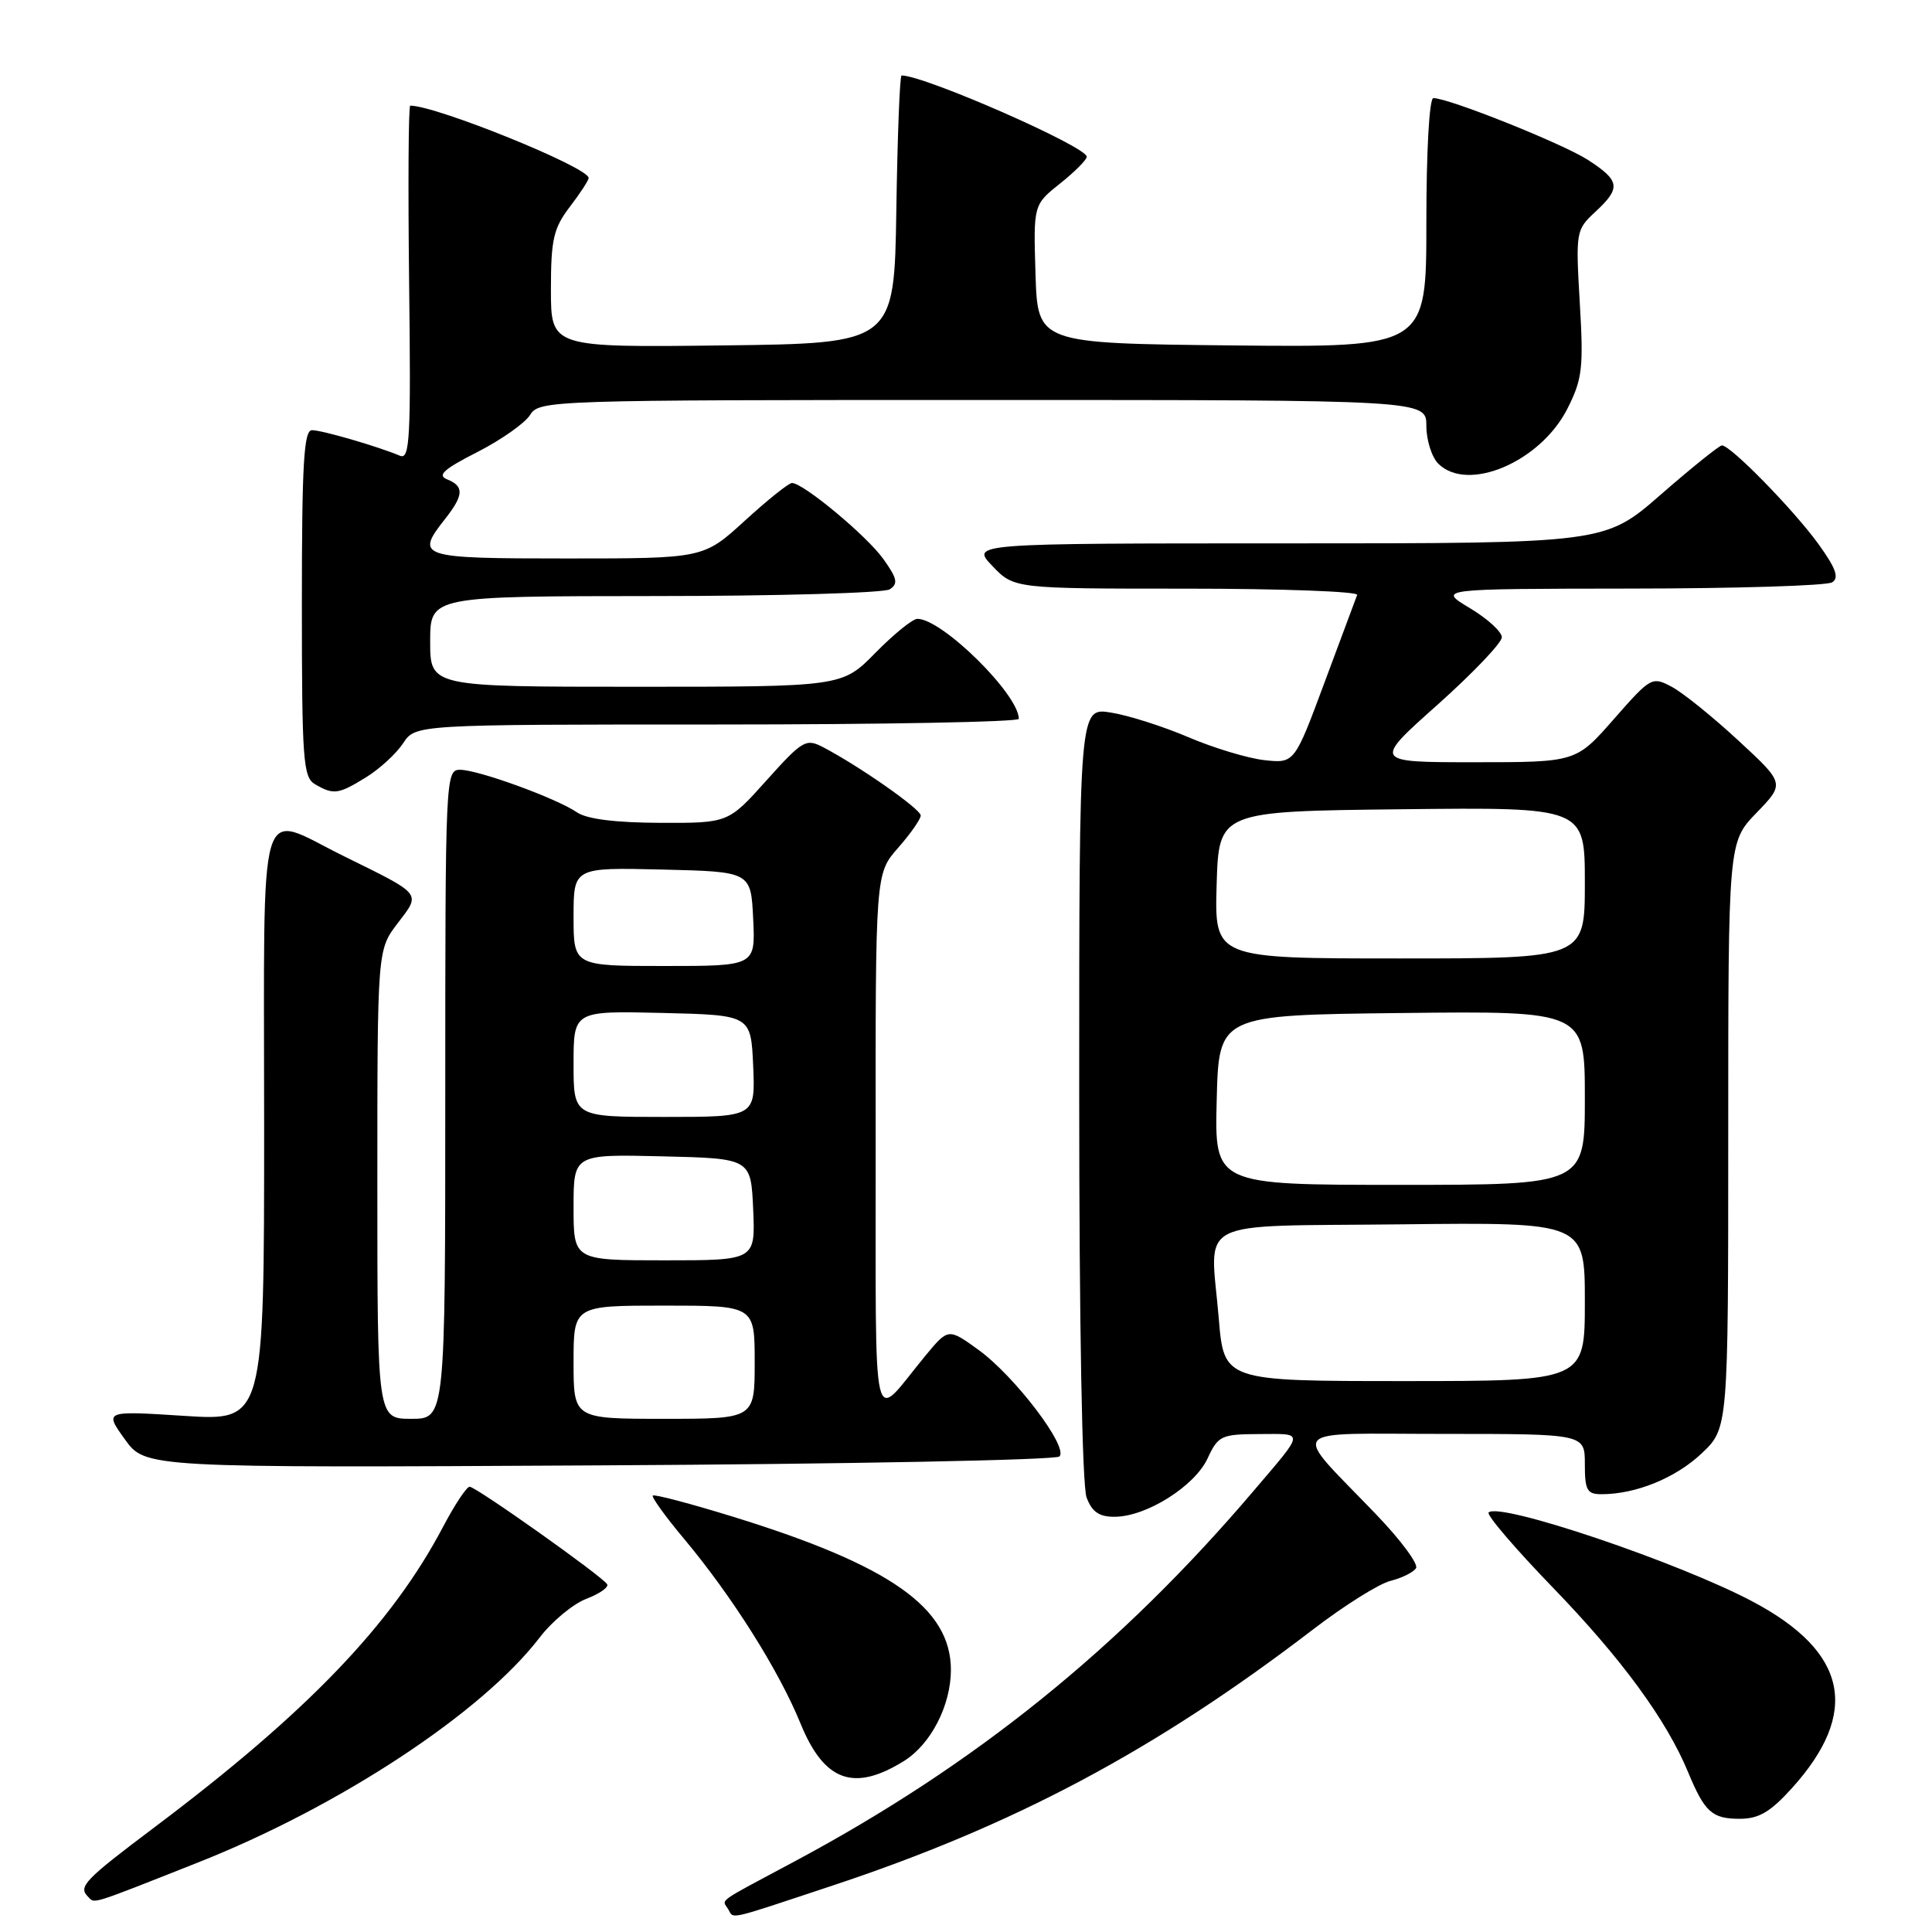 <?xml version="1.0" encoding="UTF-8" standalone="no"?>
<!DOCTYPE svg PUBLIC "-//W3C//DTD SVG 1.1//EN" "http://www.w3.org/Graphics/SVG/1.1/DTD/svg11.dtd" >
<svg xmlns="http://www.w3.org/2000/svg" xmlns:xlink="http://www.w3.org/1999/xlink" version="1.1" viewBox="0 0 256 256">
 <g >
 <path fill="currentColor"
d=" M 109.92 249.98 C 134.32 241.92 153.05 231.95 174.00 215.90 C 178.12 212.74 182.74 209.84 184.26 209.47 C 185.78 209.09 187.29 208.33 187.63 207.79 C 187.97 207.24 185.58 204.03 182.33 200.65 C 170.97 188.82 169.97 190.00 191.35 190.00 C 210.00 190.00 210.00 190.00 210.00 194.00 C 210.00 197.48 210.29 198.00 212.25 197.99 C 216.78 197.98 222.03 195.84 225.47 192.59 C 229.00 189.26 229.00 189.26 229.00 150.42 C 229.00 111.58 229.00 111.58 232.75 107.70 C 236.50 103.82 236.50 103.82 230.36 98.14 C 226.99 95.02 223.02 91.81 221.54 91.02 C 218.90 89.61 218.75 89.70 213.84 95.29 C 208.83 101.00 208.83 101.00 195.38 101.00 C 181.93 101.00 181.93 101.00 190.47 93.39 C 195.16 89.20 199.00 85.18 199.00 84.44 C 199.00 83.71 197.09 81.97 194.75 80.57 C 190.50 78.02 190.50 78.02 216.00 77.99 C 230.03 77.98 242.07 77.61 242.77 77.16 C 243.73 76.56 243.26 75.28 240.91 72.03 C 237.61 67.49 229.28 58.98 228.16 59.02 C 227.80 59.04 224.16 61.96 220.08 65.52 C 212.66 72.00 212.66 72.00 170.64 72.00 C 128.63 72.00 128.63 72.00 131.50 75.00 C 134.37 78.00 134.37 78.00 157.27 78.00 C 169.86 78.00 180.02 78.38 179.83 78.83 C 179.65 79.29 177.71 84.50 175.51 90.42 C 171.52 101.16 171.52 101.16 167.51 100.72 C 165.31 100.47 160.78 99.10 157.46 97.68 C 154.14 96.26 149.53 94.79 147.21 94.42 C 143.00 93.74 143.00 93.74 143.00 144.81 C 143.00 175.56 143.39 196.89 143.98 198.43 C 144.70 200.35 145.66 201.00 147.73 200.98 C 151.89 200.96 158.29 196.94 160.00 193.27 C 161.41 190.23 161.81 190.04 166.87 190.02 C 172.90 190.00 172.95 189.51 166.15 197.50 C 148.45 218.33 129.18 233.88 105.24 246.67 C 94.78 252.26 95.66 251.63 96.46 252.93 C 97.31 254.30 96.00 254.59 109.92 249.98 Z  M 26.16 246.82 C 44.97 239.39 63.87 226.95 71.50 216.99 C 73.15 214.83 75.94 212.52 77.70 211.85 C 79.45 211.18 80.69 210.31 80.45 209.92 C 79.79 208.85 63.07 197.00 62.23 197.00 C 61.83 197.00 60.26 199.37 58.74 202.25 C 51.92 215.24 40.72 226.90 20.41 242.17 C 11.17 249.12 10.33 250.00 11.67 251.33 C 12.59 252.26 11.70 252.54 26.16 246.82 Z  M 237.43 236.95 C 246.50 226.91 244.84 218.92 232.30 212.25 C 222.54 207.05 198.67 198.99 197.25 200.41 C 196.94 200.72 200.79 205.22 205.80 210.40 C 214.87 219.78 220.82 227.90 223.69 234.84 C 225.88 240.12 226.86 241.00 230.51 241.00 C 233.05 241.00 234.57 240.11 237.43 236.95 Z  M 119.80 233.33 C 123.35 231.11 125.99 225.98 126.00 221.28 C 126.00 213.06 117.99 207.42 97.18 200.99 C 91.51 199.24 86.70 197.97 86.50 198.17 C 86.30 198.36 88.20 201.00 90.73 204.01 C 97.04 211.57 103.22 221.37 106.07 228.37 C 109.21 236.06 113.14 237.48 119.80 233.33 Z  M 140.38 192.99 C 141.63 191.78 134.48 182.36 129.65 178.86 C 125.65 175.97 125.65 175.97 122.58 179.69 C 115.33 188.46 116.07 191.64 116.03 151.63 C 116.00 115.76 116.00 115.76 119.00 112.35 C 120.65 110.47 122.00 108.54 122.00 108.06 C 122.00 107.21 113.90 101.54 109.07 99.01 C 106.79 97.82 106.35 98.08 101.57 103.40 C 96.50 109.06 96.50 109.06 87.47 109.03 C 81.56 109.01 77.77 108.53 76.47 107.65 C 73.77 105.79 63.36 102.00 60.96 102.00 C 59.04 102.00 59.00 102.94 59.00 145.00 C 59.00 188.00 59.00 188.00 54.50 188.00 C 50.00 188.00 50.00 188.00 50.00 156.93 C 50.00 125.87 50.00 125.87 52.68 122.35 C 55.79 118.28 56.06 118.62 45.53 113.43 C 33.94 107.73 35.00 104.13 35.00 149.15 C 35.00 188.29 35.00 188.29 24.41 187.61 C 13.82 186.93 13.82 186.93 16.54 190.71 C 19.26 194.50 19.26 194.50 79.38 194.17 C 112.45 194.00 139.90 193.46 140.38 192.99 Z  M 48.53 102.98 C 50.32 101.87 52.52 99.85 53.42 98.48 C 55.05 96.00 55.05 96.00 95.02 96.00 C 117.01 96.00 135.00 95.66 135.00 95.25 C 134.98 92.00 124.84 82.00 121.56 82.00 C 120.93 82.00 118.43 84.03 116.00 86.50 C 111.58 91.00 111.58 91.00 84.29 91.00 C 57.00 91.00 57.00 91.00 57.00 85.00 C 57.00 79.00 57.00 79.00 86.75 78.98 C 103.11 78.98 117.13 78.57 117.89 78.09 C 119.04 77.36 118.89 76.65 117.06 74.09 C 114.87 71.01 106.44 64.00 104.94 64.00 C 104.51 64.00 101.70 66.25 98.69 69.00 C 93.22 74.00 93.22 74.00 75.11 74.00 C 55.46 74.00 54.98 73.84 59.00 68.73 C 61.46 65.60 61.51 64.42 59.25 63.52 C 57.89 62.98 58.79 62.17 63.25 59.90 C 66.42 58.28 69.56 56.07 70.24 54.98 C 71.45 53.04 72.73 53.00 130.24 53.00 C 189.00 53.00 189.00 53.00 189.00 56.43 C 189.00 58.31 189.71 60.56 190.57 61.43 C 194.47 65.32 204.13 61.21 207.70 54.13 C 209.67 50.24 209.84 48.75 209.33 40.14 C 208.78 30.69 208.82 30.45 211.38 28.08 C 214.81 24.90 214.68 23.96 210.43 21.20 C 207.11 19.05 191.99 13.00 189.93 13.00 C 189.39 13.00 189.00 19.98 189.00 29.52 C 189.00 46.03 189.00 46.03 163.25 45.77 C 137.50 45.50 137.50 45.50 137.21 36.32 C 136.93 27.14 136.93 27.14 140.46 24.32 C 142.41 22.77 144.00 21.17 144.00 20.77 C 144.00 19.43 122.51 10.00 119.46 10.00 C 119.23 10.00 118.92 17.99 118.77 27.75 C 118.50 45.50 118.50 45.50 95.75 45.77 C 73.00 46.04 73.00 46.04 73.00 38.36 C 73.00 31.72 73.34 30.25 75.50 27.41 C 76.88 25.61 78.00 23.89 78.00 23.58 C 78.00 22.18 57.82 14.00 54.36 14.00 C 54.12 14.00 54.06 24.58 54.21 37.51 C 54.46 58.10 54.31 60.95 53.00 60.39 C 50.06 59.15 42.66 57.00 41.34 57.00 C 40.26 57.00 40.00 61.43 40.00 79.95 C 40.00 100.75 40.16 103.00 41.75 103.92 C 44.21 105.35 44.84 105.26 48.53 102.98 Z  M 161.49 174.66 C 160.36 161.21 157.76 162.54 185.76 162.23 C 210.00 161.96 210.00 161.96 210.00 172.48 C 210.00 183.00 210.00 183.00 186.09 183.00 C 162.18 183.00 162.18 183.00 161.49 174.66 Z  M 161.22 145.75 C 161.50 134.50 161.50 134.50 185.75 134.23 C 210.00 133.96 210.00 133.96 210.00 145.48 C 210.00 157.00 210.00 157.00 185.47 157.00 C 160.93 157.00 160.93 157.00 161.22 145.75 Z  M 161.21 117.25 C 161.50 107.50 161.50 107.50 185.75 107.23 C 210.00 106.96 210.00 106.96 210.00 116.98 C 210.00 127.00 210.00 127.00 185.46 127.00 C 160.93 127.00 160.93 127.00 161.21 117.25 Z  M 76.00 180.50 C 76.00 173.00 76.00 173.00 88.00 173.00 C 100.00 173.00 100.00 173.00 100.00 180.50 C 100.00 188.00 100.00 188.00 88.00 188.00 C 76.00 188.00 76.00 188.00 76.00 180.50 Z  M 76.00 159.97 C 76.00 152.94 76.00 152.94 87.75 153.22 C 99.50 153.50 99.50 153.50 99.80 160.25 C 100.09 167.00 100.09 167.00 88.05 167.00 C 76.00 167.00 76.00 167.00 76.00 159.97 Z  M 76.00 140.97 C 76.00 133.94 76.00 133.94 87.75 134.22 C 99.50 134.50 99.50 134.50 99.80 141.25 C 100.09 148.00 100.09 148.00 88.05 148.00 C 76.00 148.00 76.00 148.00 76.00 140.97 Z  M 76.00 121.47 C 76.00 114.94 76.00 114.94 87.75 115.22 C 99.50 115.50 99.50 115.50 99.80 121.75 C 100.10 128.00 100.10 128.00 88.05 128.00 C 76.00 128.00 76.00 128.00 76.00 121.47 Z "/>
</g>
</svg>